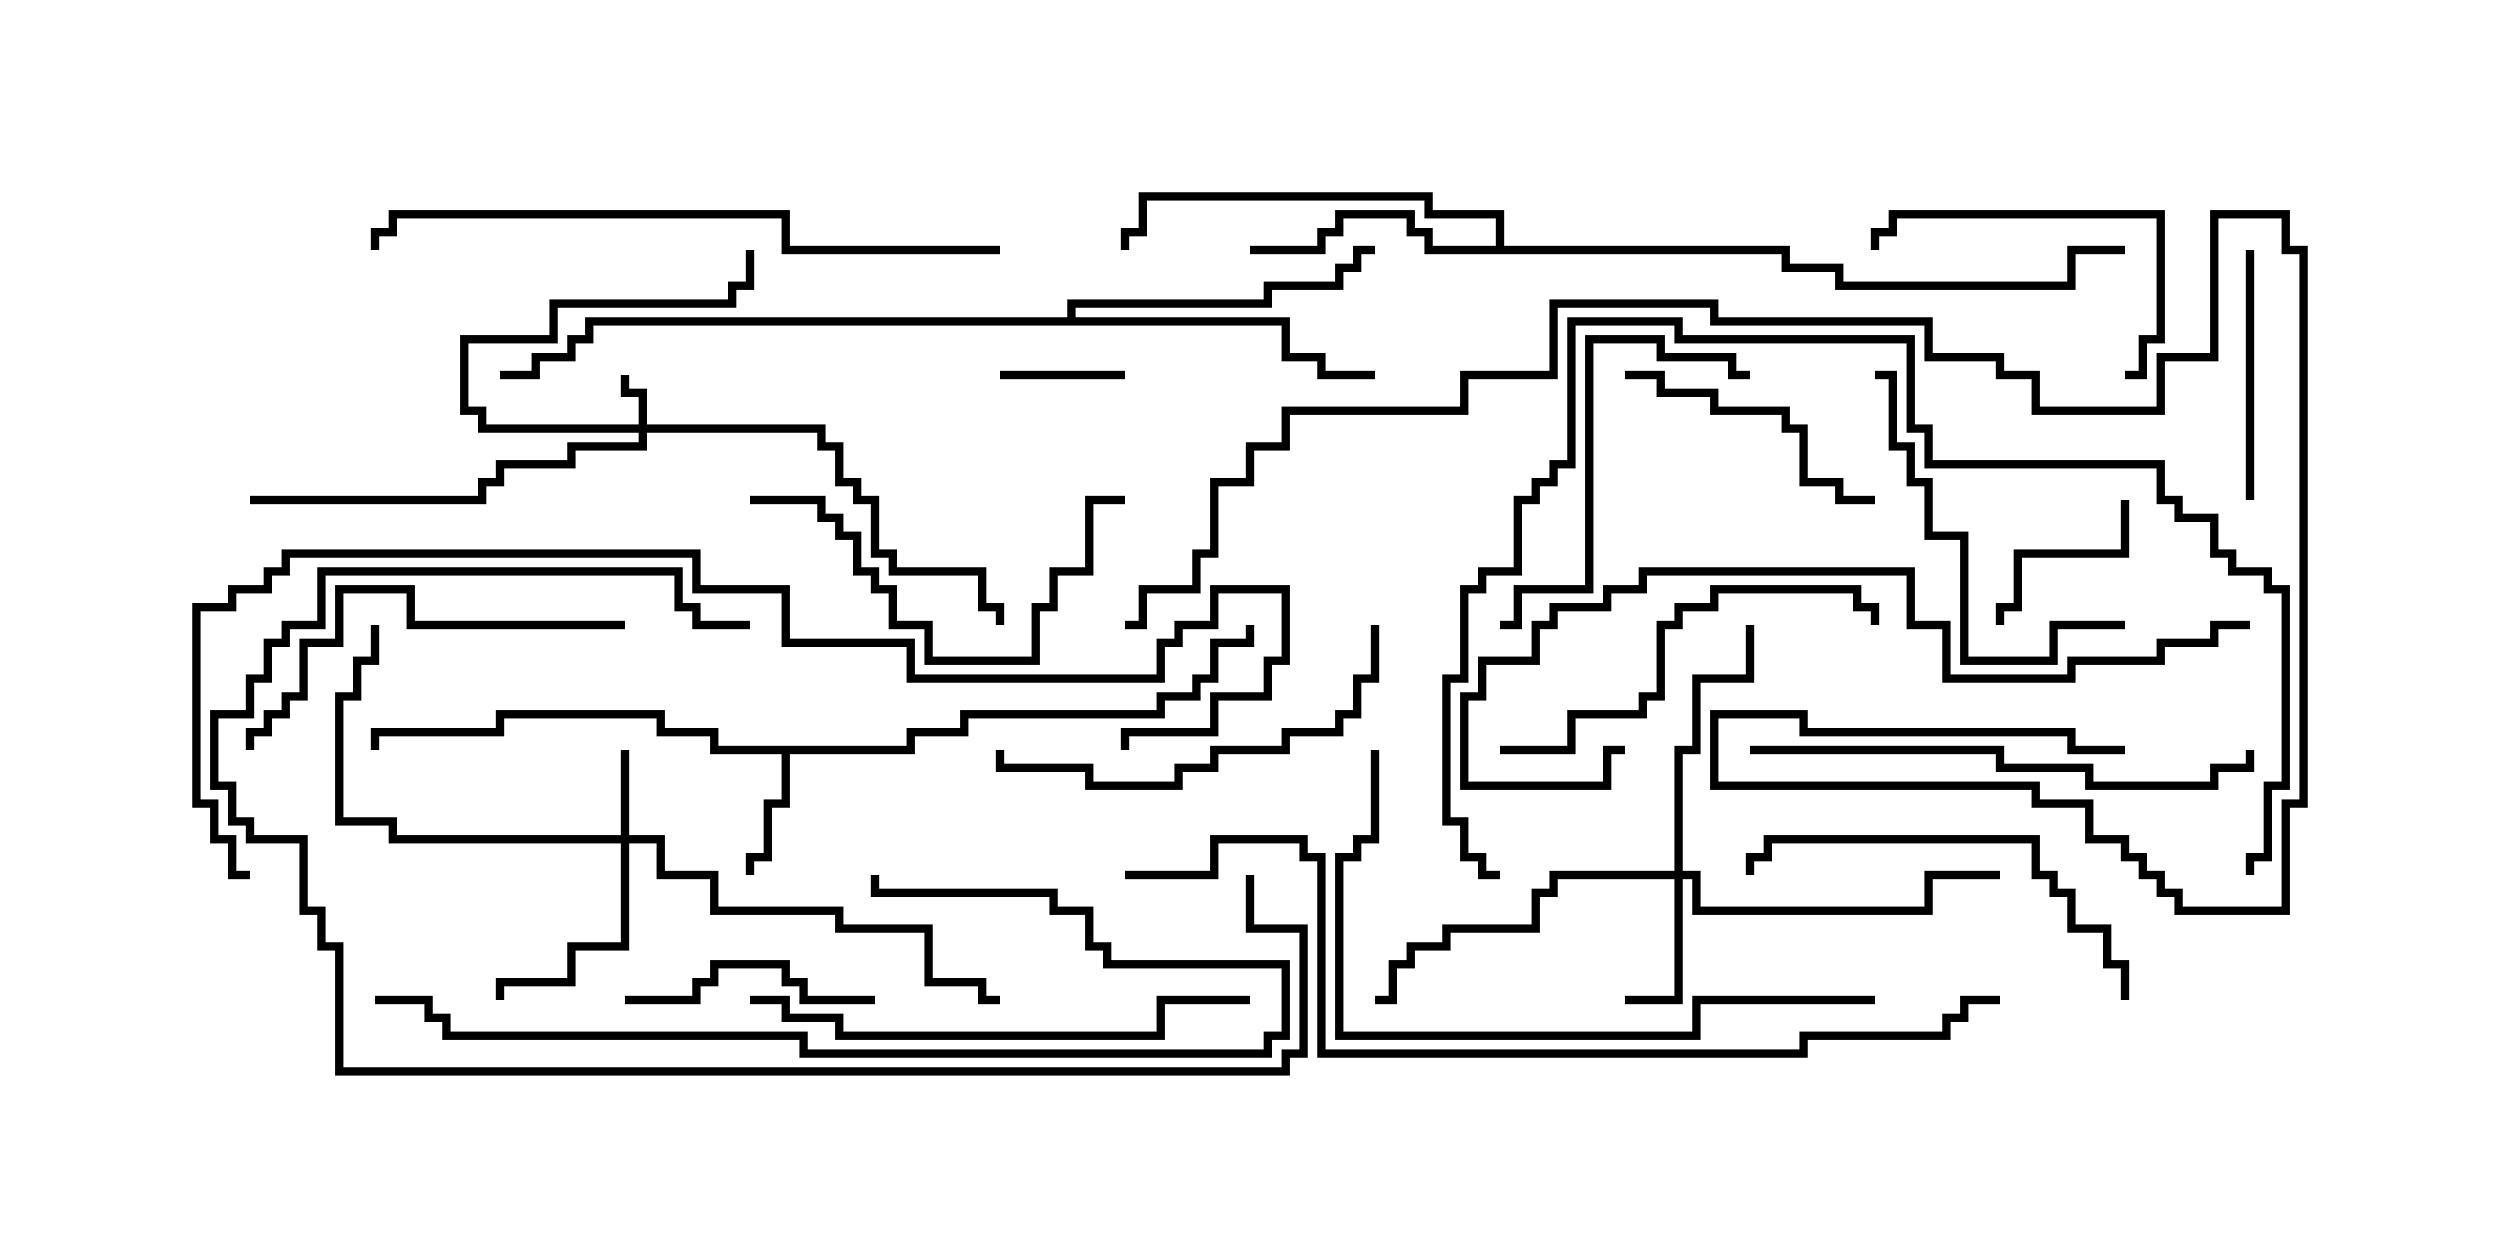 <svg version="1.1" width="30" height="15" xmlns="http://www.w3.org/2000/svg"><path d="M10.879,8.95L10.879,8.736L11.521,8.736L11.521,8.521L13.879,8.521L13.879,8.307L14.307,8.307L14.307,8.093L14.521,8.093L14.521,7.664L14.95,7.664L14.95,7.5L15.05,7.5L15.05,7.764L14.621,7.764L14.621,8.193L14.407,8.193L14.407,8.407L13.979,8.407L13.979,8.621L11.621,8.621L11.621,8.836L10.979,8.836L10.979,9.05L9.479,9.05L9.479,9.693L9.264,9.693L9.264,10.336L9.05,10.336L9.05,10.5L8.95,10.5L8.95,10.236L9.164,10.236L9.164,9.593L9.379,9.593L9.379,9.05L8.521,9.05L8.521,8.836L7.879,8.836L7.879,8.621L6.05,8.621L6.05,8.836L4.55,8.836L4.55,9L4.45,9L4.45,8.736L5.95,8.736L5.95,8.521L7.979,8.521L7.979,8.736L8.621,8.736L8.621,8.95z" stroke="none"/><path d="M17.95,2.95L17.95,2.621L17.093,2.621L17.093,2.407L13.764,2.407L13.764,2.836L13.55,2.836L13.55,3L13.45,3L13.45,2.736L13.664,2.736L13.664,2.307L17.193,2.307L17.193,2.521L18.05,2.521L18.05,2.95L21.479,2.95L21.479,3.164L22.121,3.164L22.121,3.379L24.807,3.379L24.807,2.95L25.5,2.95L25.5,3.05L24.907,3.05L24.907,3.479L22.021,3.479L22.021,3.264L21.379,3.264L21.379,3.05L17.093,3.05L17.093,2.836L16.879,2.836L16.879,2.621L16.121,2.621L16.121,2.836L15.907,2.836L15.907,3.05L15,3.05L15,2.95L15.807,2.95L15.807,2.736L16.021,2.736L16.021,2.521L16.979,2.521L16.979,2.736L17.193,2.736L17.193,2.95z" stroke="none"/><path d="M12.807,3.807L12.807,3.593L15.164,3.593L15.164,3.379L16.021,3.379L16.021,3.164L16.236,3.164L16.236,2.95L16.5,2.95L16.5,3.05L16.336,3.05L16.336,3.264L16.121,3.264L16.121,3.479L15.264,3.479L15.264,3.693L12.907,3.693L12.907,3.807L15.479,3.807L15.479,4.236L15.907,4.236L15.907,4.45L16.5,4.45L16.5,4.55L15.807,4.55L15.807,4.336L15.379,4.336L15.379,3.907L7.121,3.907L7.121,4.121L6.907,4.121L6.907,4.336L6.479,4.336L6.479,4.55L6,4.55L6,4.45L6.379,4.45L6.379,4.236L6.807,4.236L6.807,4.021L7.021,4.021L7.021,3.807z" stroke="none"/><path d="M7.664,5.093L7.664,4.764L7.45,4.764L7.45,4.5L7.55,4.5L7.55,4.664L7.764,4.664L7.764,5.093L9.907,5.093L9.907,5.307L10.121,5.307L10.121,5.736L10.336,5.736L10.336,5.95L10.55,5.95L10.55,6.593L10.764,6.593L10.764,6.807L11.836,6.807L11.836,7.236L12.05,7.236L12.05,7.5L11.95,7.5L11.95,7.336L11.736,7.336L11.736,6.907L10.664,6.907L10.664,6.693L10.45,6.693L10.45,6.05L10.236,6.05L10.236,5.836L10.021,5.836L10.021,5.407L9.807,5.407L9.807,5.193L7.764,5.193L7.764,5.407L6.907,5.407L6.907,5.621L6.05,5.621L6.05,5.836L5.836,5.836L5.836,6.05L3,6.05L3,5.95L5.736,5.95L5.736,5.736L5.95,5.736L5.95,5.521L6.807,5.521L6.807,5.307L7.664,5.307L7.664,5.193L5.736,5.193L5.736,4.979L5.521,4.979L5.521,4.021L6.593,4.021L6.593,3.593L8.736,3.593L8.736,3.379L8.95,3.379L8.95,3L9.05,3L9.05,3.479L8.836,3.479L8.836,3.693L6.693,3.693L6.693,4.121L5.621,4.121L5.621,4.879L5.836,4.879L5.836,5.093z" stroke="none"/><path d="M7.45,10.021L7.45,9L7.55,9L7.55,10.021L7.979,10.021L7.979,10.45L8.621,10.45L8.621,10.879L10.121,10.879L10.121,11.093L11.193,11.093L11.193,11.736L11.836,11.736L11.836,11.95L12,11.95L12,12.05L11.736,12.05L11.736,11.836L11.093,11.836L11.093,11.193L10.021,11.193L10.021,10.979L8.521,10.979L8.521,10.55L7.879,10.55L7.879,10.121L7.55,10.121L7.55,11.407L6.907,11.407L6.907,11.836L6.05,11.836L6.05,12L5.95,12L5.95,11.736L6.807,11.736L6.807,11.307L7.45,11.307L7.45,10.121L4.664,10.121L4.664,9.907L4.021,9.907L4.021,8.307L4.236,8.307L4.236,7.879L4.45,7.879L4.45,7.5L4.55,7.5L4.55,7.979L4.336,7.979L4.336,8.407L4.121,8.407L4.121,9.807L4.764,9.807L4.764,10.021z" stroke="none"/><path d="M20.093,10.45L20.093,8.95L20.307,8.95L20.307,8.093L20.95,8.093L20.95,7.5L21.05,7.5L21.05,8.193L20.407,8.193L20.407,9.05L20.193,9.05L20.193,10.45L20.407,10.45L20.407,10.879L23.093,10.879L23.093,10.45L24,10.45L24,10.55L23.193,10.55L23.193,10.979L20.307,10.979L20.307,10.55L20.193,10.55L20.193,12.05L19.5,12.05L19.5,11.95L20.093,11.95L20.093,10.55L18.693,10.55L18.693,10.764L18.479,10.764L18.479,11.193L17.407,11.193L17.407,11.407L16.979,11.407L16.979,11.621L16.764,11.621L16.764,12.05L16.5,12.05L16.5,11.95L16.664,11.95L16.664,11.521L16.879,11.521L16.879,11.307L17.307,11.307L17.307,11.093L18.379,11.093L18.379,10.664L18.593,10.664L18.593,10.45z" stroke="none"/><path d="M12,4.55L12,4.45L13.5,4.45L13.5,4.55z" stroke="none"/><path d="M25.45,6L25.55,6L25.55,6.693L24.264,6.693L24.264,7.336L24.05,7.336L24.05,7.5L23.95,7.5L23.95,7.236L24.164,7.236L24.164,6.593L25.45,6.593z" stroke="none"/><path d="M10.5,11.95L10.5,12.05L9.593,12.05L9.593,11.836L9.379,11.836L9.379,11.621L8.621,11.621L8.621,11.836L8.407,11.836L8.407,12.05L7.5,12.05L7.5,11.95L8.307,11.95L8.307,11.736L8.521,11.736L8.521,11.521L9.479,11.521L9.479,11.736L9.693,11.736L9.693,11.95z" stroke="none"/><path d="M27.05,6L26.95,6L26.95,3L27.05,3z" stroke="none"/><path d="M25.5,4.55L25.5,4.45L25.664,4.45L25.664,4.021L25.879,4.021L25.879,2.621L22.764,2.621L22.764,2.836L22.55,2.836L22.55,3L22.45,3L22.45,2.736L22.664,2.736L22.664,2.521L25.979,2.521L25.979,4.121L25.764,4.121L25.764,4.55z" stroke="none"/><path d="M19.5,4.55L19.5,4.45L19.979,4.45L19.979,4.664L20.621,4.664L20.621,4.879L21.479,4.879L21.479,5.093L21.693,5.093L21.693,5.736L22.121,5.736L22.121,5.95L22.5,5.95L22.5,6.05L22.021,6.05L22.021,5.836L21.593,5.836L21.593,5.193L21.379,5.193L21.379,4.979L20.521,4.979L20.521,4.764L19.879,4.764L19.879,4.55z" stroke="none"/><path d="M25.5,7.45L25.5,7.55L24.693,7.55L24.693,7.979L23.521,7.979L23.521,6.479L23.093,6.479L23.093,5.836L22.879,5.836L22.879,5.407L22.664,5.407L22.664,4.55L22.5,4.55L22.5,4.45L22.764,4.45L22.764,5.307L22.979,5.307L22.979,5.736L23.193,5.736L23.193,6.379L23.621,6.379L23.621,7.879L24.593,7.879L24.593,7.45z" stroke="none"/><path d="M21,4.45L21,4.55L20.736,4.55L20.736,4.336L19.879,4.336L19.879,4.121L19.121,4.121L19.121,7.121L18.264,7.121L18.264,7.55L18,7.55L18,7.45L18.164,7.45L18.164,7.021L19.021,7.021L19.021,4.021L19.979,4.021L19.979,4.236L20.836,4.236L20.836,4.45z" stroke="none"/><path d="M9,6.05L9,5.95L9.907,5.95L9.907,6.164L10.121,6.164L10.121,6.379L10.336,6.379L10.336,6.807L10.55,6.807L10.55,7.021L10.764,7.021L10.764,7.45L11.193,7.45L11.193,7.879L12.379,7.879L12.379,7.236L12.593,7.236L12.593,6.807L13.021,6.807L13.021,5.95L13.5,5.95L13.5,6.05L13.121,6.05L13.121,6.907L12.693,6.907L12.693,7.336L12.479,7.336L12.479,7.979L11.093,7.979L11.093,7.55L10.664,7.55L10.664,7.121L10.45,7.121L10.45,6.907L10.236,6.907L10.236,6.479L10.021,6.479L10.021,6.264L9.807,6.264L9.807,6.05z" stroke="none"/><path d="M18,9.05L18,8.95L18.807,8.95L18.807,8.521L19.664,8.521L19.664,8.307L19.879,8.307L19.879,7.45L20.093,7.45L20.093,7.236L20.521,7.236L20.521,7.021L22.336,7.021L22.336,7.236L22.55,7.236L22.55,7.5L22.45,7.5L22.45,7.336L22.236,7.336L22.236,7.121L20.621,7.121L20.621,7.336L20.193,7.336L20.193,7.55L19.979,7.55L19.979,8.407L19.764,8.407L19.764,8.621L18.907,8.621L18.907,9.05z" stroke="none"/><path d="M7.5,7.45L7.5,7.55L4.879,7.55L4.879,7.121L4.121,7.121L4.121,7.764L3.693,7.764L3.693,8.407L3.479,8.407L3.479,8.621L3.264,8.621L3.264,8.836L3.05,8.836L3.05,9L2.95,9L2.95,8.736L3.164,8.736L3.164,8.521L3.379,8.521L3.379,8.307L3.593,8.307L3.593,7.664L4.021,7.664L4.021,7.021L4.979,7.021L4.979,7.45z" stroke="none"/><path d="M16.45,7.5L16.55,7.5L16.55,8.193L16.336,8.193L16.336,8.621L16.121,8.621L16.121,8.836L15.479,8.836L15.479,9.05L14.621,9.05L14.621,9.264L14.193,9.264L14.193,9.479L13.021,9.479L13.021,9.264L11.95,9.264L11.95,9L12.05,9L12.05,9.164L13.121,9.164L13.121,9.379L14.093,9.379L14.093,9.164L14.521,9.164L14.521,8.95L15.379,8.95L15.379,8.736L16.021,8.736L16.021,8.521L16.236,8.521L16.236,8.093L16.45,8.093z" stroke="none"/><path d="M25.55,12L25.45,12L25.45,11.621L25.236,11.621L25.236,11.193L24.807,11.193L24.807,10.764L24.593,10.764L24.593,10.55L24.379,10.55L24.379,10.121L21.264,10.121L21.264,10.336L21.05,10.336L21.05,10.5L20.95,10.5L20.95,10.236L21.164,10.236L21.164,10.021L24.479,10.021L24.479,10.45L24.693,10.45L24.693,10.664L24.907,10.664L24.907,11.093L25.336,11.093L25.336,11.521L25.55,11.521z" stroke="none"/><path d="M21,9.05L21,8.95L24.05,8.95L24.05,9.164L25.121,9.164L25.121,9.379L26.521,9.379L26.521,9.164L26.95,9.164L26.95,9L27.05,9L27.05,9.264L26.621,9.264L26.621,9.479L25.021,9.479L25.021,9.264L23.95,9.264L23.95,9.05z" stroke="none"/><path d="M9,12.05L9,11.95L9.479,11.95L9.479,12.164L10.121,12.164L10.121,12.379L13.879,12.379L13.879,11.95L15,11.95L15,12.05L13.979,12.05L13.979,12.479L10.021,12.479L10.021,12.264L9.379,12.264L9.379,12.05z" stroke="none"/><path d="M4.5,12.05L4.5,11.95L5.193,11.95L5.193,12.164L5.407,12.164L5.407,12.379L9.693,12.379L9.693,12.593L15.164,12.593L15.164,12.379L15.379,12.379L15.379,11.621L13.236,11.621L13.236,11.407L13.021,11.407L13.021,10.979L12.593,10.979L12.593,10.764L10.45,10.764L10.45,10.5L10.55,10.5L10.55,10.664L12.693,10.664L12.693,10.879L13.121,10.879L13.121,11.307L13.336,11.307L13.336,11.521L15.479,11.521L15.479,12.479L15.264,12.479L15.264,12.693L9.593,12.693L9.593,12.479L5.307,12.479L5.307,12.264L5.093,12.264L5.093,12.05z" stroke="none"/><path d="M22.5,11.95L22.5,12.05L20.407,12.05L20.407,12.479L16.021,12.479L16.021,10.236L16.236,10.236L16.236,10.021L16.45,10.021L16.45,9L16.55,9L16.55,10.121L16.336,10.121L16.336,10.336L16.121,10.336L16.121,12.379L20.307,12.379L20.307,11.95z" stroke="none"/><path d="M14.95,10.5L15.05,10.5L15.05,11.093L15.693,11.093L15.693,12.693L15.479,12.693L15.479,12.907L4.021,12.907L4.021,11.407L3.807,11.407L3.807,10.979L3.593,10.979L3.593,10.121L2.95,10.121L2.95,9.907L2.736,9.907L2.736,9.479L2.521,9.479L2.521,8.521L2.95,8.521L2.95,8.093L3.164,8.093L3.164,7.664L3.379,7.664L3.379,7.45L3.807,7.45L3.807,6.807L8.193,6.807L8.193,7.236L8.407,7.236L8.407,7.45L9,7.45L9,7.55L8.307,7.55L8.307,7.336L8.093,7.336L8.093,6.907L3.907,6.907L3.907,7.55L3.479,7.55L3.479,7.764L3.264,7.764L3.264,8.193L3.05,8.193L3.05,8.621L2.621,8.621L2.621,9.379L2.836,9.379L2.836,9.807L3.05,9.807L3.05,10.021L3.693,10.021L3.693,10.879L3.907,10.879L3.907,11.307L4.121,11.307L4.121,12.807L15.379,12.807L15.379,12.593L15.593,12.593L15.593,11.193L14.95,11.193z" stroke="none"/><path d="M12,2.95L12,3.05L9.379,3.05L9.379,2.621L4.764,2.621L4.764,2.836L4.55,2.836L4.55,3L4.45,3L4.45,2.736L4.664,2.736L4.664,2.521L9.479,2.521L9.479,2.95z" stroke="none"/><path d="M27,7.45L27,7.55L26.621,7.55L26.621,7.764L25.979,7.764L25.979,7.979L24.907,7.979L24.907,8.193L23.307,8.193L23.307,7.55L22.879,7.55L22.879,6.907L19.764,6.907L19.764,7.121L19.336,7.121L19.336,7.336L18.693,7.336L18.693,7.55L18.479,7.55L18.479,7.979L17.836,7.979L17.836,8.407L17.621,8.407L17.621,9.379L19.236,9.379L19.236,8.95L19.5,8.95L19.5,9.05L19.336,9.05L19.336,9.479L17.521,9.479L17.521,8.307L17.736,8.307L17.736,7.879L18.379,7.879L18.379,7.45L18.593,7.45L18.593,7.236L19.236,7.236L19.236,7.021L19.664,7.021L19.664,6.807L22.979,6.807L22.979,7.45L23.407,7.45L23.407,8.093L24.807,8.093L24.807,7.879L25.879,7.879L25.879,7.664L26.521,7.664L26.521,7.45z" stroke="none"/><path d="M27.05,10.5L26.95,10.5L26.95,10.236L27.164,10.236L27.164,9.379L27.379,9.379L27.379,7.121L27.164,7.121L27.164,6.907L26.736,6.907L26.736,6.693L26.521,6.693L26.521,6.264L26.093,6.264L26.093,6.05L25.879,6.05L25.879,5.621L23.093,5.621L23.093,5.193L22.879,5.193L22.879,4.121L20.093,4.121L20.093,3.907L18.907,3.907L18.907,5.621L18.693,5.621L18.693,5.836L18.479,5.836L18.479,6.05L18.264,6.05L18.264,6.907L17.836,6.907L17.836,7.121L17.621,7.121L17.621,8.193L17.407,8.193L17.407,9.807L17.621,9.807L17.621,10.236L17.836,10.236L17.836,10.45L18,10.45L18,10.55L17.736,10.55L17.736,10.336L17.521,10.336L17.521,9.907L17.307,9.907L17.307,8.093L17.521,8.093L17.521,7.021L17.736,7.021L17.736,6.807L18.164,6.807L18.164,5.95L18.379,5.95L18.379,5.736L18.593,5.736L18.593,5.521L18.807,5.521L18.807,3.807L20.193,3.807L20.193,4.021L22.979,4.021L22.979,5.093L23.193,5.093L23.193,5.521L25.979,5.521L25.979,5.95L26.193,5.95L26.193,6.164L26.621,6.164L26.621,6.593L26.836,6.593L26.836,6.807L27.264,6.807L27.264,7.021L27.479,7.021L27.479,9.479L27.264,9.479L27.264,10.336L27.05,10.336z" stroke="none"/><path d="M3,10.45L3,10.55L2.736,10.55L2.736,10.121L2.521,10.121L2.521,9.693L2.307,9.693L2.307,7.236L2.736,7.236L2.736,7.021L3.164,7.021L3.164,6.807L3.379,6.807L3.379,6.593L8.407,6.593L8.407,7.021L9.479,7.021L9.479,7.664L10.979,7.664L10.979,8.093L13.879,8.093L13.879,7.664L14.093,7.664L14.093,7.45L14.521,7.45L14.521,7.021L15.479,7.021L15.479,7.979L15.264,7.979L15.264,8.407L14.621,8.407L14.621,8.836L13.55,8.836L13.55,9L13.45,9L13.45,8.736L14.521,8.736L14.521,8.307L15.164,8.307L15.164,7.879L15.379,7.879L15.379,7.121L14.621,7.121L14.621,7.55L14.193,7.55L14.193,7.764L13.979,7.764L13.979,8.193L10.879,8.193L10.879,7.764L9.379,7.764L9.379,7.121L8.307,7.121L8.307,6.693L3.479,6.693L3.479,6.907L3.264,6.907L3.264,7.121L2.836,7.121L2.836,7.336L2.407,7.336L2.407,9.593L2.621,9.593L2.621,10.021L2.836,10.021L2.836,10.45z" stroke="none"/><path d="M13.5,10.55L13.5,10.45L14.521,10.45L14.521,10.021L15.693,10.021L15.693,10.236L15.907,10.236L15.907,12.593L21.593,12.593L21.593,12.379L23.307,12.379L23.307,12.164L23.521,12.164L23.521,11.95L24,11.95L24,12.05L23.621,12.05L23.621,12.264L23.407,12.264L23.407,12.479L21.693,12.479L21.693,12.693L15.807,12.693L15.807,10.336L15.593,10.336L15.593,10.121L14.621,10.121L14.621,10.55z" stroke="none"/><path d="M25.5,8.95L25.5,9.05L24.807,9.05L24.807,8.836L21.593,8.836L21.593,8.621L20.621,8.621L20.621,9.379L24.479,9.379L24.479,9.593L25.121,9.593L25.121,10.021L25.55,10.021L25.55,10.236L25.764,10.236L25.764,10.45L25.979,10.45L25.979,10.664L26.193,10.664L26.193,10.879L27.379,10.879L27.379,9.593L27.593,9.593L27.593,3.05L27.379,3.05L27.379,2.621L26.621,2.621L26.621,4.336L25.979,4.336L25.979,4.979L24.379,4.979L24.379,4.55L23.95,4.55L23.95,4.336L23.093,4.336L23.093,3.907L20.521,3.907L20.521,3.693L18.693,3.693L18.693,4.55L17.621,4.55L17.621,4.979L15.479,4.979L15.479,5.407L15.05,5.407L15.05,5.836L14.621,5.836L14.621,6.693L14.407,6.693L14.407,7.121L13.764,7.121L13.764,7.55L13.5,7.55L13.5,7.45L13.664,7.45L13.664,7.021L14.307,7.021L14.307,6.593L14.521,6.593L14.521,5.736L14.95,5.736L14.95,5.307L15.379,5.307L15.379,4.879L17.521,4.879L17.521,4.45L18.593,4.45L18.593,3.593L20.621,3.593L20.621,3.807L23.193,3.807L23.193,4.236L24.05,4.236L24.05,4.45L24.479,4.45L24.479,4.879L25.879,4.879L25.879,4.236L26.521,4.236L26.521,2.521L27.479,2.521L27.479,2.95L27.693,2.95L27.693,9.693L27.479,9.693L27.479,10.979L26.093,10.979L26.093,10.764L25.879,10.764L25.879,10.55L25.664,10.55L25.664,10.336L25.45,10.336L25.45,10.121L25.021,10.121L25.021,9.693L24.379,9.693L24.379,9.479L20.521,9.479L20.521,8.521L21.693,8.521L21.693,8.736L24.907,8.736L24.907,8.95z" stroke="none"/></svg>